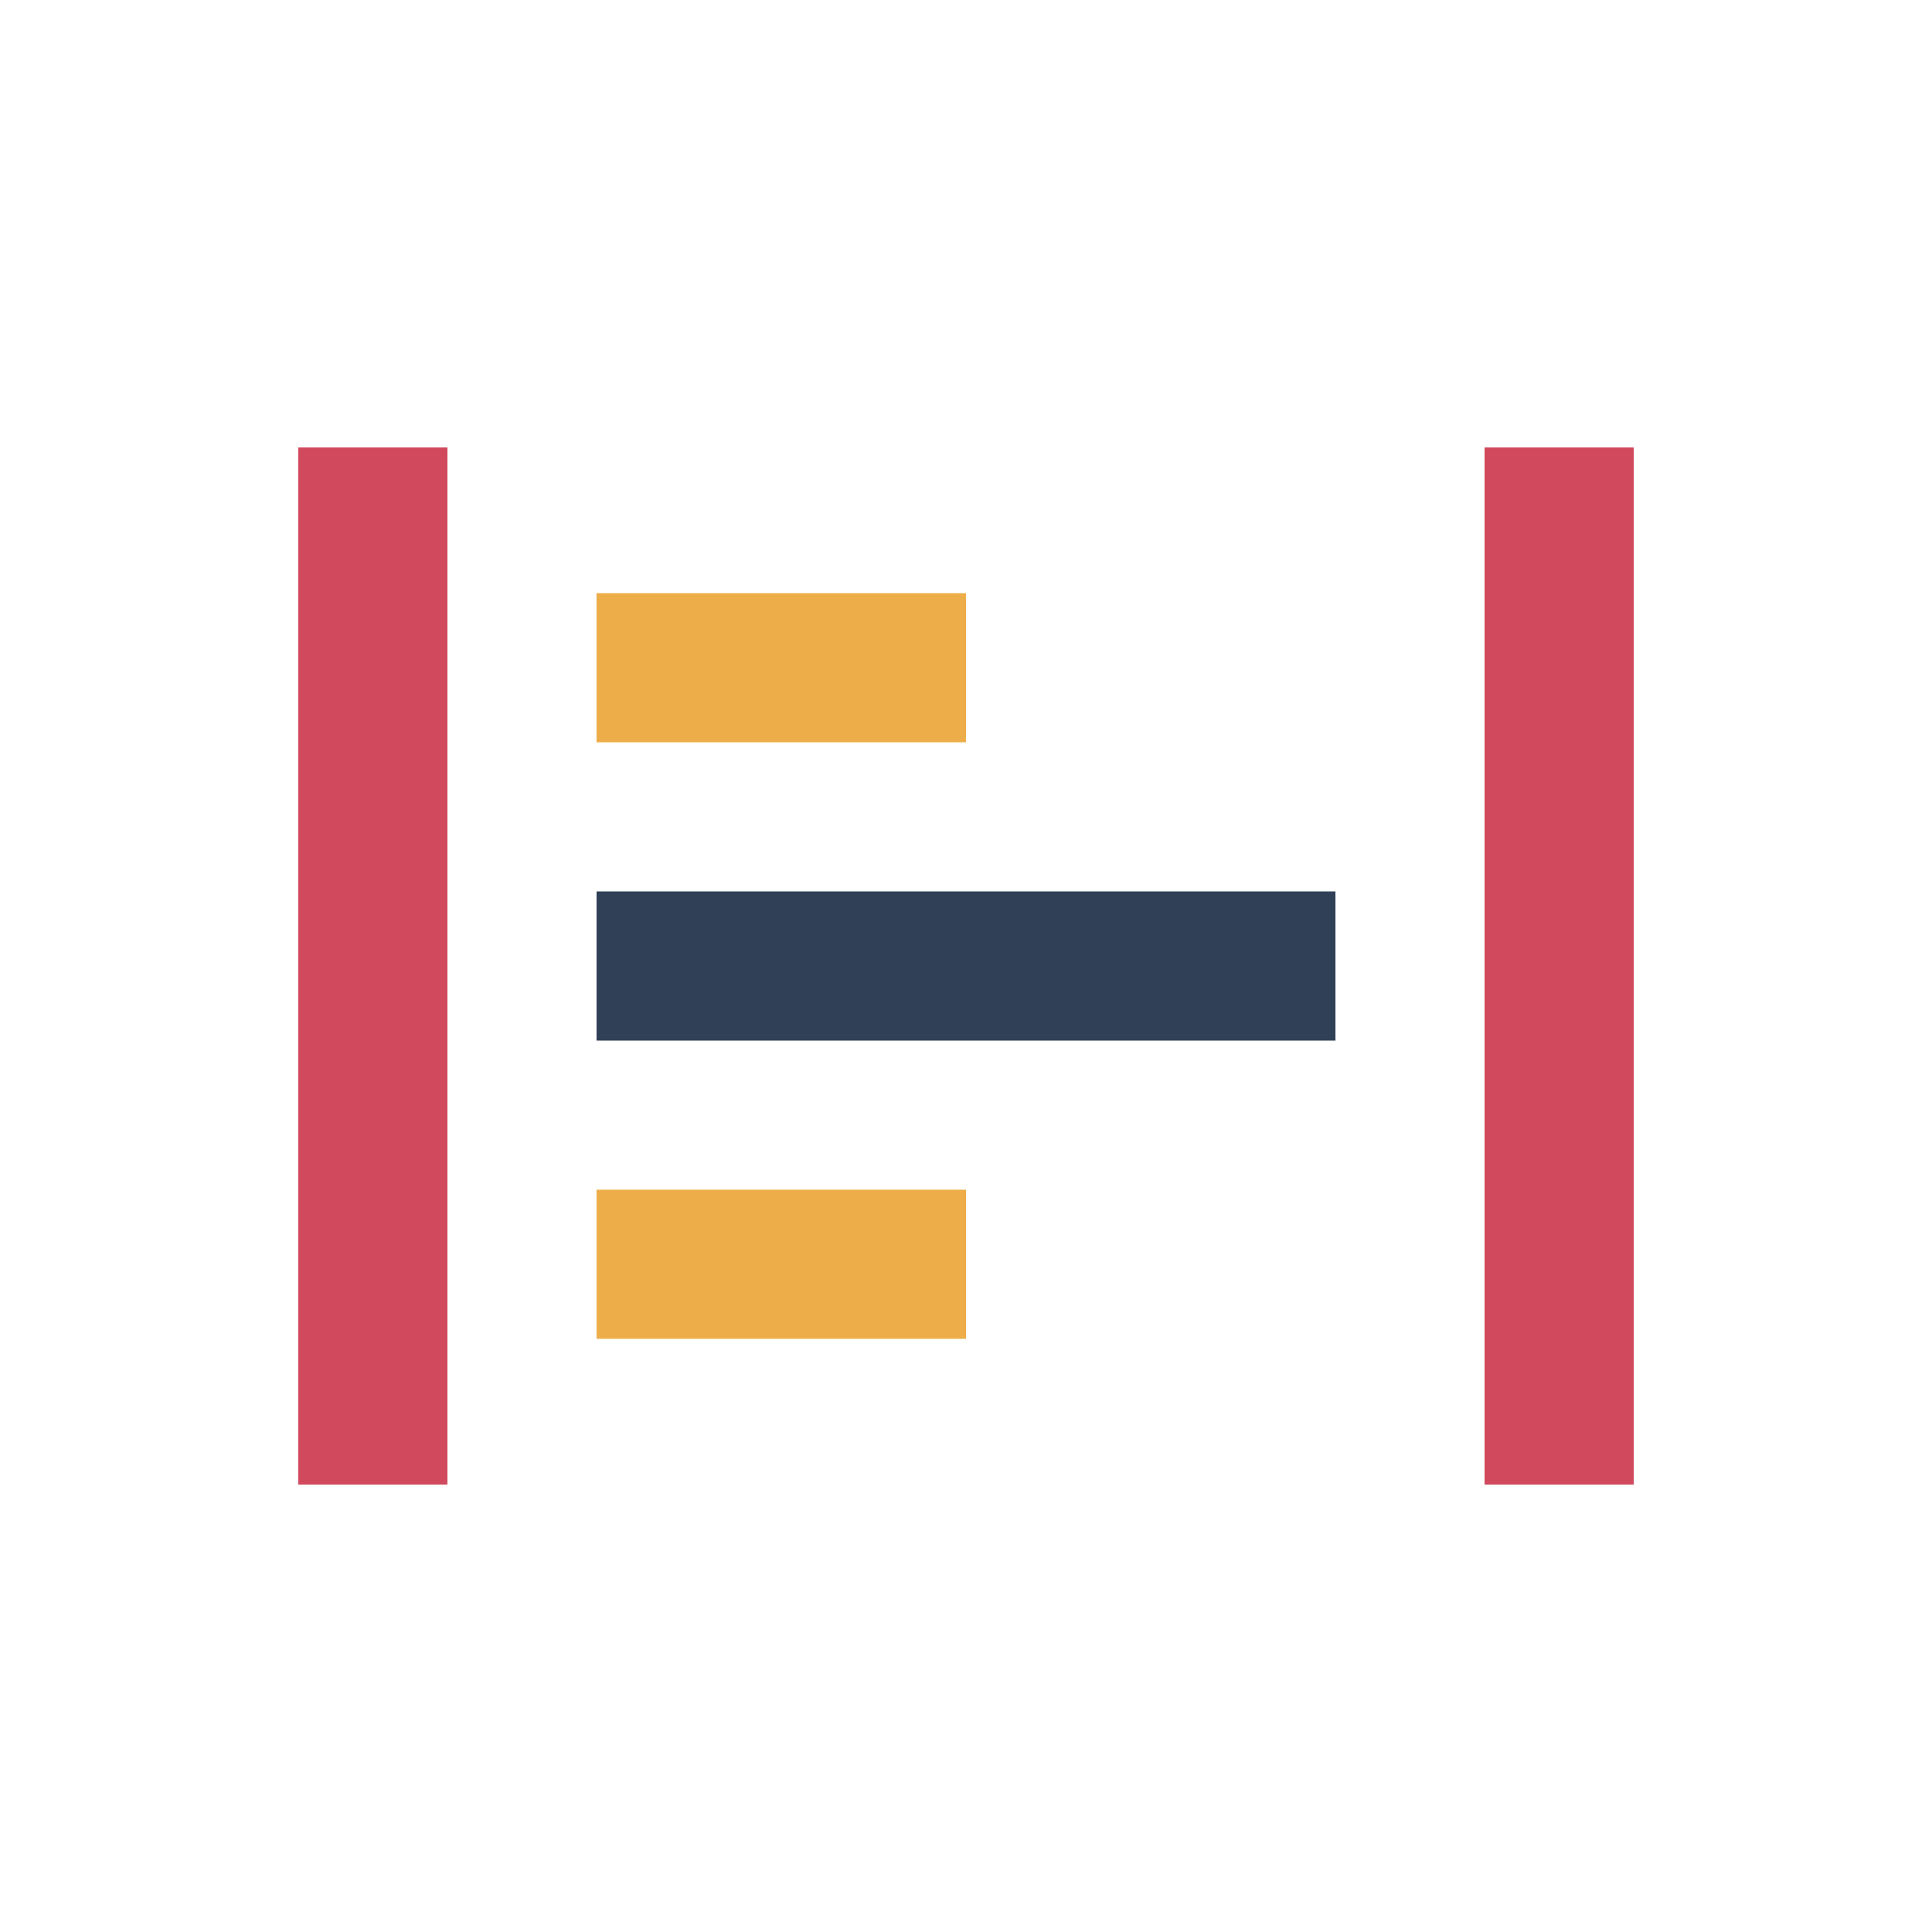 <?xml version="1.0" encoding="utf-8"?>
<!-- Generator: Adobe Illustrator 23.0.3, SVG Export Plug-In . SVG Version: 6.00 Build 0)  -->
<svg version="1.1" id="Layer_1" xmlns="http://www.w3.org/2000/svg" xmlns:xlink="http://www.w3.org/1999/xlink" x="0px" y="0px"
	 viewBox="0 0 1080 1080" style="enable-background:new 0 0 1080 1080;" xml:space="preserve">
<style type="text/css">
	.st0{fill:#D0495C;}
	.st1{fill:#2F4057;}
	.st2{fill:#EDAE49;}
</style>
<g>
	<g>
		<rect x="166.74" y="250.11" class="st0" width="83.37" height="579.79"/>
		<rect x="829.89" y="250.11" class="st0" width="83.37" height="579.79"/>
		
			<rect x="498.32" y="333.48" transform="matrix(-1.836970e-16 1 -1 -1.836970e-16 1080.005 8.773729e-04)" class="st1" width="83.37" height="413.05"/>
		
			<rect x="395.05" y="270" transform="matrix(-1.836970e-16 1 -1 -1.836970e-16 810.003 -63.475)" class="st2" width="83.37" height="206.53"/>
		
			<rect x="395.05" y="603.47" transform="matrix(-1.836970e-16 1 -1 -1.836970e-16 1143.476 269.999)" class="st2" width="83.37" height="206.53"/>
	</g>
</g>
</svg>
